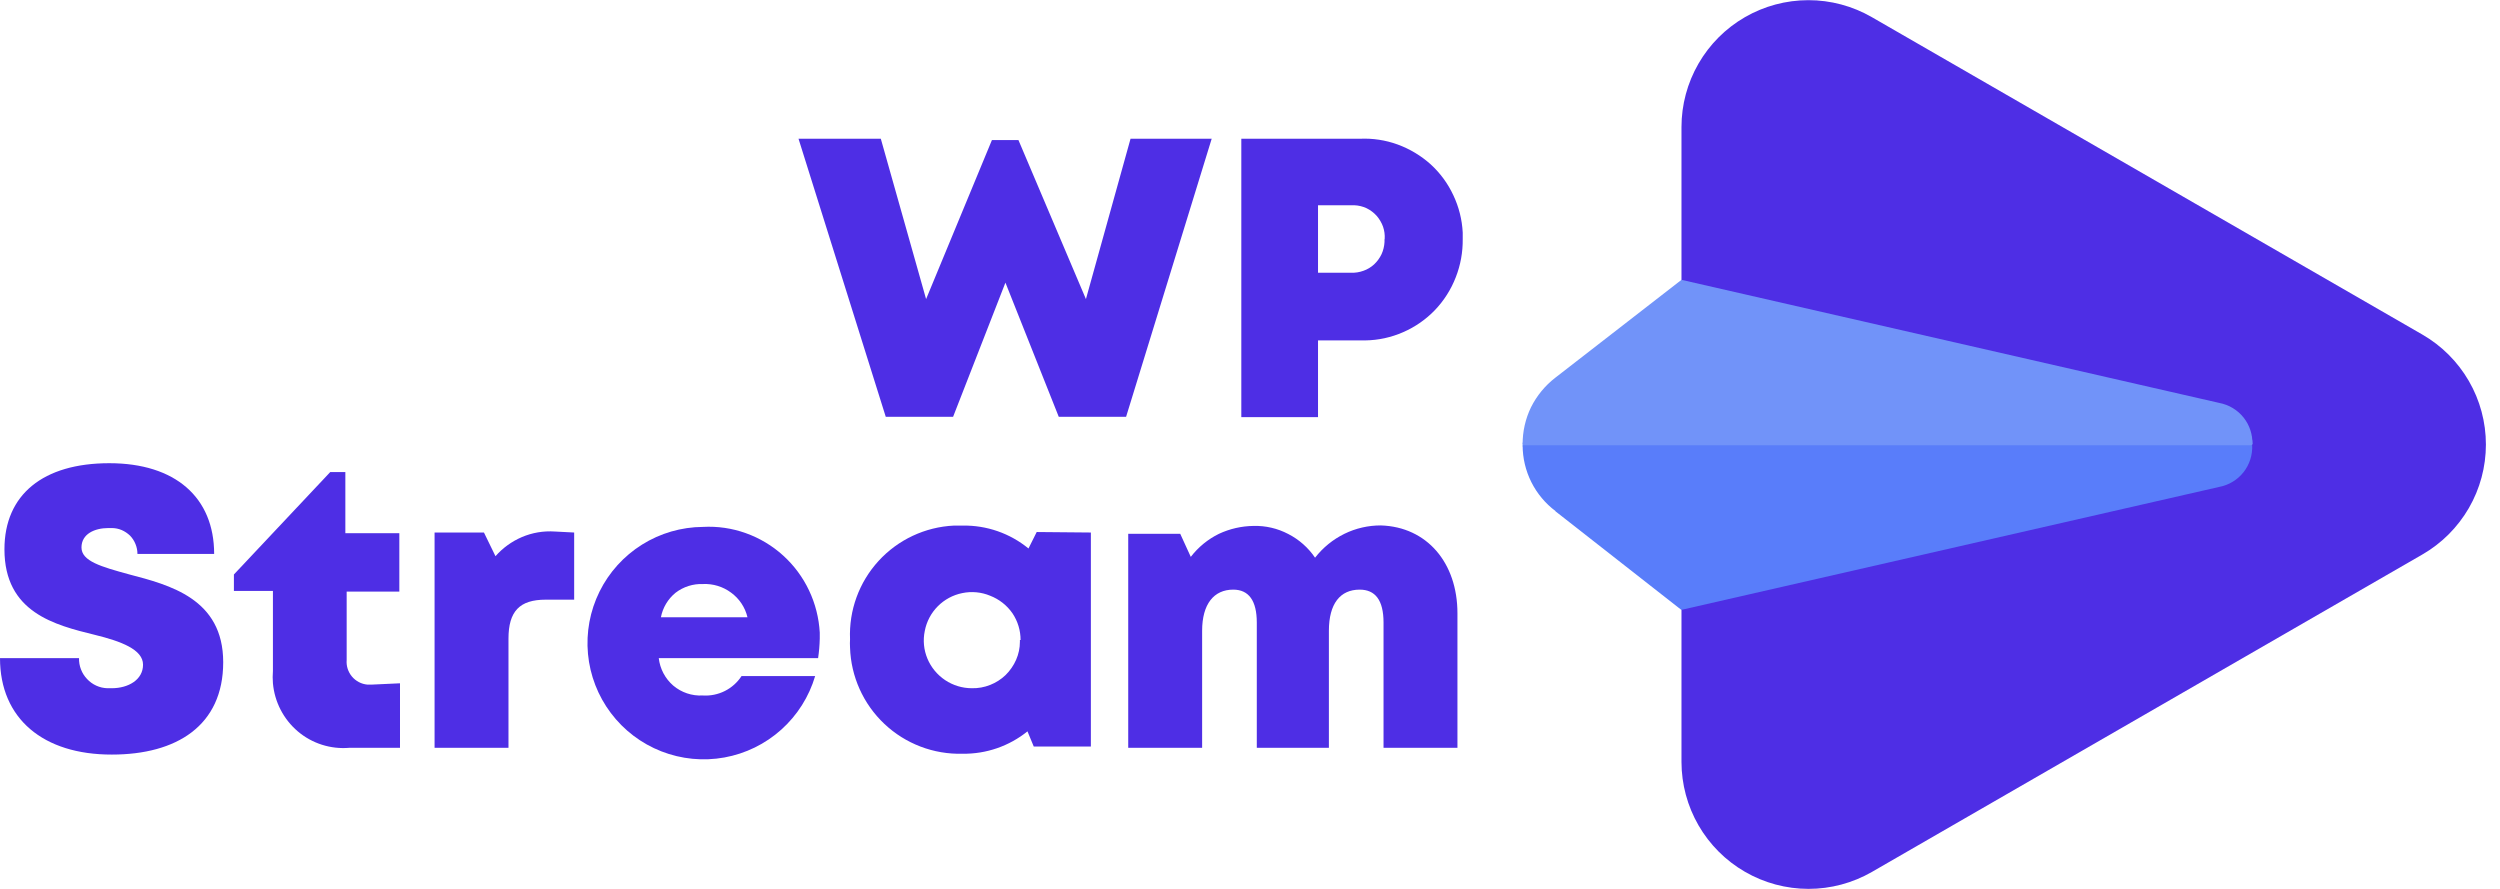 <svg xmlns="http://www.w3.org/2000/svg" width="135" height="48" viewBox="0 0 135 48" fill="none"><g clip-path="url(#clip0_36:48)"><path d="M0 35.538H4.267C4.261 35.745 4.297 35.952 4.372 36.146C4.446 36.34 4.559 36.517 4.702 36.667C4.842 36.818 5.011 36.94 5.199 37.025C5.387 37.111 5.589 37.158 5.796 37.164H6.036C6.924 37.164 7.724 36.711 7.724 35.893C7.724 35.075 6.542 34.631 5.129 34.284C2.96 33.751 0.24 33.075 0.24 29.662C0.24 26.702 2.338 25.013 5.902 25.013C9.467 25.013 11.564 26.862 11.564 29.911H7.422C7.422 29.728 7.386 29.547 7.316 29.378C7.249 29.209 7.149 29.055 7.022 28.924C6.89 28.798 6.737 28.695 6.569 28.622C6.403 28.552 6.225 28.516 6.044 28.515H5.849C5.12 28.515 4.4 28.827 4.4 29.564C4.4 30.302 5.467 30.604 6.96 31.013C9.164 31.591 12.053 32.329 12.053 35.76C12.053 39.191 9.529 40.747 6.044 40.747C2.338 40.755 0 38.809 0 35.538Z" fill="#4E2EE5"></path><path d="M21.6 36.898V40.382H18.862C18.363 40.425 17.86 40.368 17.382 40.215C16.905 40.063 16.462 39.818 16.08 39.493C15.31 38.838 14.828 37.906 14.738 36.898C14.72 36.676 14.72 36.453 14.738 36.231V31.911H12.631V31.022L17.831 25.493H18.649V28.791H21.564V31.947H18.72V35.636C18.693 35.961 18.795 36.283 19.005 36.533C19.215 36.783 19.515 36.94 19.84 36.969H20.071L21.6 36.898Z" fill="#4E2EE5"></path><path d="M31.005 28.756V32.382H29.467C28.062 32.382 27.458 33.004 27.458 34.489V40.382H23.467V28.756H26.133L26.756 30.035C27.147 29.59 27.633 29.238 28.178 29.004C28.738 28.765 29.347 28.661 29.956 28.702L31.005 28.756Z" fill="#4E2EE5"></path><path d="M44.267 34.489C44.259 34.84 44.229 35.19 44.178 35.538H35.573C35.638 36.113 35.917 36.643 36.355 37.022C36.798 37.397 37.368 37.588 37.947 37.556C38.358 37.583 38.769 37.5 39.138 37.316C39.507 37.131 39.819 36.852 40.044 36.507H44.018C43.688 37.622 43.056 38.623 42.19 39.4C41.325 40.176 40.261 40.697 39.117 40.904C37.973 41.111 36.794 40.996 35.711 40.572C34.628 40.148 33.685 39.432 32.986 38.503C32.286 37.574 31.859 36.469 31.751 35.312C31.643 34.154 31.859 32.989 32.374 31.947C32.889 30.905 33.684 30.026 34.67 29.409C35.655 28.792 36.793 28.461 37.956 28.453C38.744 28.409 39.533 28.524 40.276 28.791C41.02 29.057 41.705 29.467 42.29 29.998C42.876 30.529 43.351 31.17 43.689 31.884C44.027 32.598 44.223 33.371 44.267 34.16V34.489ZM35.689 33.333H40.364C40.237 32.797 39.922 32.324 39.475 32C39.04 31.677 38.506 31.514 37.964 31.538C37.43 31.517 36.905 31.683 36.48 32.009C36.069 32.344 35.789 32.813 35.689 33.333V33.333Z" fill="#4E2EE5"></path><path d="M58.907 28.756V40.311H55.822L55.484 39.493C54.493 40.292 53.255 40.719 51.982 40.702C50.416 40.745 48.897 40.166 47.758 39.092C46.618 38.017 45.951 36.535 45.902 34.969C45.893 34.818 45.893 34.667 45.902 34.516C45.837 32.96 46.39 31.441 47.441 30.292C48.492 29.143 49.956 28.456 51.511 28.382H51.982C53.276 28.359 54.537 28.797 55.538 29.618L55.982 28.729L58.907 28.756ZM55.111 34.56C55.112 34.047 54.96 33.546 54.675 33.12C54.377 32.689 53.956 32.358 53.467 32.169C52.992 31.971 52.468 31.922 51.964 32.027C51.462 32.127 51 32.376 50.639 32.74C50.278 33.104 50.034 33.567 49.938 34.071C49.833 34.572 49.883 35.093 50.08 35.565C50.278 36.038 50.611 36.442 51.038 36.727C51.465 37.012 51.967 37.164 52.48 37.164C52.817 37.172 53.153 37.112 53.467 36.987C53.777 36.865 54.061 36.684 54.302 36.453C54.542 36.216 54.736 35.936 54.871 35.627C55.005 35.321 55.075 34.991 55.075 34.658V34.56H55.111Z" fill="#4E2EE5"></path><path d="M78.702 33.12V40.382H74.711V33.618C74.711 32.4 74.258 31.84 73.422 31.84C72.373 31.84 71.76 32.596 71.76 34.062V40.382H67.867V33.618C67.867 32.435 67.431 31.84 66.596 31.84C65.547 31.84 64.915 32.622 64.915 34.062V40.382H60.924V28.827H63.733L64.302 30.071C64.707 29.545 65.227 29.119 65.822 28.827C66.407 28.554 67.043 28.408 67.689 28.4C68.341 28.382 68.987 28.532 69.564 28.835C70.148 29.133 70.646 29.573 71.013 30.116C71.436 29.572 71.977 29.131 72.596 28.827C73.21 28.526 73.885 28.371 74.569 28.373C77.049 28.453 78.702 30.382 78.702 33.12Z" fill="#4E2EE5"></path><path d="M65.431 7.493L60.809 22.507H57.173L54.293 15.262L51.467 22.507H47.831L43.12 7.493H47.564L50.009 16.151L53.564 7.564H54.996L58.64 16.151L61.049 7.493H65.431Z" fill="#4E2EE5"></path><path d="M78.987 12.907C78.996 13.612 78.87 14.312 78.613 14.969C78.358 15.63 77.974 16.234 77.484 16.747C76.997 17.253 76.414 17.658 75.769 17.938C75.124 18.221 74.429 18.373 73.725 18.382H71.173V22.524H67.031V7.493H73.422C74.121 7.459 74.819 7.564 75.476 7.804C76.131 8.044 76.734 8.406 77.253 8.871C77.769 9.342 78.186 9.91 78.48 10.542C78.78 11.175 78.952 11.861 78.987 12.56V12.907ZM74.773 12.907C74.788 12.681 74.758 12.454 74.684 12.24C74.606 12.025 74.489 11.826 74.338 11.653C74.185 11.483 74.001 11.345 73.796 11.244C73.589 11.148 73.365 11.093 73.138 11.084H71.173V14.729H72.951C73.181 14.737 73.41 14.701 73.627 14.622C73.841 14.547 74.037 14.429 74.204 14.275C74.371 14.118 74.506 13.931 74.605 13.724C74.698 13.517 74.752 13.294 74.764 13.067V12.924L74.773 12.907Z" fill="#4E2EE5"></path><path d="M130.8 18.062L101.076 0.924C100.034 0.324 98.852 0.008 97.65 0.009C96.447 0.01 95.266 0.327 94.225 0.928C93.183 1.53 92.319 2.395 91.718 3.437C91.117 4.478 90.8 5.66 90.8 6.862V41.147C90.802 42.349 91.12 43.531 91.722 44.572C92.324 45.613 93.189 46.478 94.231 47.079C95.273 47.681 96.454 47.998 97.657 47.999C98.86 48 100.042 47.684 101.084 47.084L130.8 29.947C131.845 29.346 132.713 28.48 133.317 27.437C133.921 26.394 134.239 25.21 134.239 24.005C134.239 22.799 133.921 21.615 133.317 20.572C132.713 19.528 131.845 18.663 130.8 18.062V18.062Z" fill="#4E2EE5"></path><path d="M82.373 23.493C82.296 23.64 82.245 23.8 82.222 23.965C82.222 24.356 82.453 24.418 82.453 24.418L121.475 24.267C121.542 24.174 121.596 24.072 121.635 23.965C121.632 23.829 121.611 23.695 121.573 23.564L82.373 23.493Z" fill="#7193F9"></path><path d="M83.982 27.6L90.791 32.933L119.84 26.293C120.357 26.195 120.822 25.914 121.149 25.501C121.475 25.088 121.642 24.57 121.618 24.044H82.222C82.222 24.734 82.383 25.415 82.691 26.032C83 26.649 83.448 27.186 84 27.6H83.982Z" fill="#597DFA"></path><path d="M83.982 20.4L90.8 15.111L119.849 21.76C120.365 21.858 120.828 22.138 121.155 22.549C121.481 22.96 121.649 23.475 121.627 24H82.222C82.217 23.304 82.372 22.617 82.675 21.991C82.986 21.369 83.433 20.825 83.982 20.4Z" fill="#7193F9"></path></g><defs><clipPath id="clip0_36:48"><rect width="134.196" height="48" fill="white"></rect></clipPath></defs></svg>